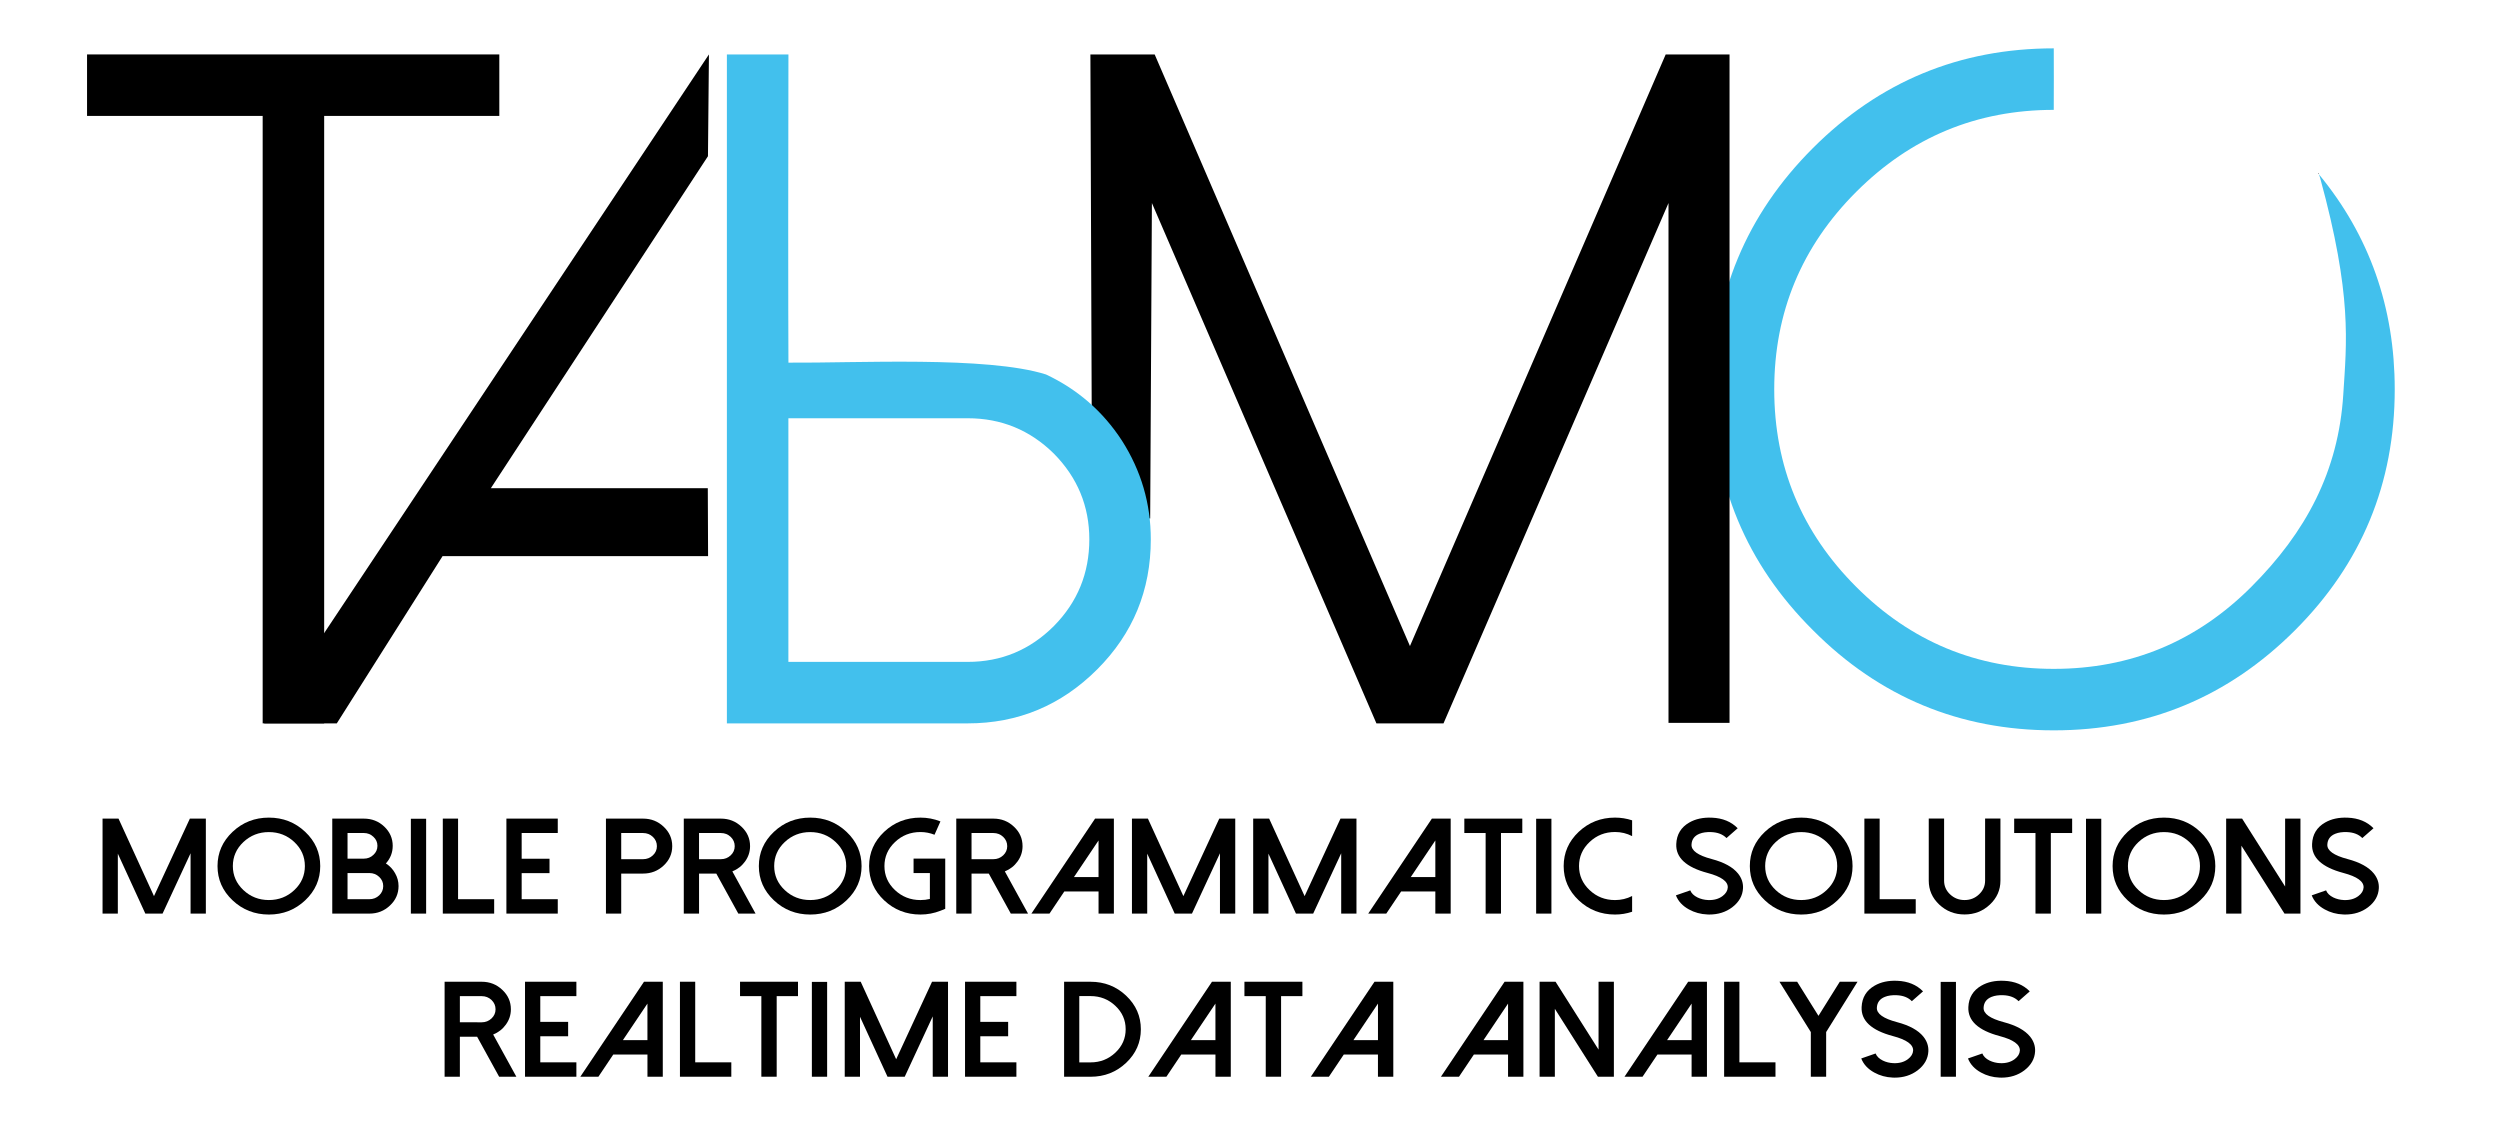 <?xml version="1.0" encoding="utf-8"?>
<!-- Generator: Adobe Illustrator 16.0.0, SVG Export Plug-In . SVG Version: 6.00 Build 0)  -->
<!DOCTYPE svg PUBLIC "-//W3C//DTD SVG 1.1//EN" "http://www.w3.org/Graphics/SVG/1.1/DTD/svg11.dtd">
<svg version="1.1" id="Calque_1" xmlns="http://www.w3.org/2000/svg" xmlns:xlink="http://www.w3.org/1999/xlink" x="0px" y="0px"
	 width="150px" height="67.557px" viewBox="0 0 150 67.557" enable-background="new 0 0 150 67.557" xml:space="preserve">
<g>
	<defs>
		<rect id="SVGID_1_" x="2.584" y="-45.08" width="146.021" height="146.021"/>
	</defs>
	<clipPath id="SVGID_2_">
		<use xlink:href="#SVGID_1_"  overflow="visible"/>
	</clipPath>
	<path clip-path="url(#SVGID_2_)" fill="#42C0ED" d="M123.226,2.901c-5.646,0-10.463,1.995-14.449,5.982
		c-4.008,4.006-6.011,8.832-6.011,14.479c0,5.646,2.003,10.463,6.011,14.45c3.986,4.007,8.803,6.009,14.449,6.009
		c5.646,0,10.471-2.002,14.478-6.009c3.988-3.987,5.98-8.805,5.98-14.45c0-4.925-1.517-9.227-4.55-12.904
		c0.032,0.091,0.061,0.163,0.075,0.22c1.933,7.061,1.583,9.869,1.388,12.988c-0.288,4.613-2.241,8.268-5.521,11.547
		c-3.28,3.28-7.23,4.919-11.851,4.919c-4.622,0-8.571-1.639-11.852-4.919c-3.279-3.279-4.919-7.23-4.919-11.851
		c0-4.621,1.64-8.572,4.919-11.851c3.28-3.28,7.229-4.919,11.852-4.919C123.226,6.593,123.237,2.901,123.226,2.901"/>
	<polygon clip-path="url(#SVGID_2_)" points="29.959,3.266 29.959,6.955 19.45,6.955 19.45,43.402 15.76,43.402 15.76,6.955 
		5.223,6.955 5.223,3.266 	"/>
	<polygon clip-path="url(#SVGID_2_)" points="42.468,29.29 42.485,33.369 26.553,33.369 20.208,43.402 15.848,43.402 42.536,3.266 
		42.478,9.372 29.452,29.29 	"/>
	<polygon clip-path="url(#SVGID_2_)" points="103.772,3.266 103.772,43.374 100.11,43.374 100.11,12.182 86.611,43.402 
		82.585,43.402 69.114,12.182 69.011,31.108 65.526,31.108 65.424,3.266 69.28,3.266 84.597,38.764 99.942,3.266 	"/>
	<path clip-path="url(#SVGID_2_)" d="M139.101,10.374c-0.007,0.007-0.013,0.015-0.02,0.023c0.017,0.02,0.035,0.04,0.053,0.061
		C139.125,10.432,139.113,10.403,139.101,10.374"/>
	<path clip-path="url(#SVGID_2_)" fill="#42C0ED" d="M43.613,43.402V3.266h3.693c-0.017,4.767-0.017,15.96,0,18.493
		c4.021,0.034,11.926-0.408,15.454,0.709c1.9,0.895,3.418,2.218,4.556,3.968c1.155,1.81,1.732,3.783,1.732,5.926
		c0,3.057-1.071,5.655-3.213,7.798c-2.162,2.162-4.751,3.243-7.77,3.243H43.613z M47.303,39.713h10.761
		c2.013,0,3.735-0.717,5.17-2.152c1.416-1.435,2.125-3.167,2.125-5.199c0-1.993-0.709-3.707-2.125-5.143
		c-1.435-1.416-3.158-2.124-5.17-2.124H47.303V39.713z"/>
</g>
<g>
	<path d="M12.351,49.117v5.699h-0.917v-3.62l-1.68,3.62H8.72l-1.65-3.597v3.597H6.153v-5.699h0.958l2.128,4.651l2.153-4.651H12.351z
		"/>
	<path d="M13.955,54.02c-0.603-0.567-0.904-1.253-0.904-2.055s0.301-1.486,0.904-2.055c0.602-0.568,1.328-0.853,2.178-0.853
		c0.85,0,1.576,0.284,2.178,0.853c0.602,0.568,0.903,1.253,0.903,2.055s-0.301,1.487-0.903,2.055
		c-0.603,0.568-1.329,0.853-2.178,0.853C15.283,54.872,14.557,54.588,13.955,54.02z M14.604,50.523
		c-0.422,0.398-0.633,0.879-0.633,1.441s0.211,1.044,0.633,1.441c0.422,0.398,0.932,0.598,1.528,0.598s1.106-0.199,1.528-0.598
		c0.422-0.397,0.633-0.879,0.633-1.441s-0.211-1.043-0.633-1.441c-0.422-0.398-0.931-0.598-1.528-0.598S15.027,50.125,14.604,50.523
		z"/>
	<path d="M19.936,54.816v-5.699h1.896c0.479,0,0.887,0.159,1.224,0.479c0.338,0.321,0.507,0.706,0.507,1.154
		c0,0.401-0.137,0.753-0.41,1.056c0.234,0.151,0.417,0.345,0.549,0.581c0.141,0.242,0.211,0.501,0.211,0.777
		c0,0.456-0.172,0.846-0.515,1.166c-0.341,0.324-0.751,0.486-1.233,0.486H19.936z M20.852,51.519h0.979
		c0.225,0,0.417-0.075,0.574-0.227c0.161-0.148,0.241-0.329,0.241-0.542c0-0.212-0.08-0.393-0.241-0.541
		c-0.158-0.151-0.349-0.228-0.574-0.228h-0.979V51.519z M20.852,53.952h1.313c0.228,0,0.424-0.077,0.587-0.23
		c0.161-0.154,0.241-0.34,0.241-0.558c0-0.216-0.08-0.398-0.241-0.55c-0.163-0.154-0.359-0.231-0.587-0.231h-1.313V53.952z"/>
	<path d="M25.568,54.816h-0.916v-5.691h0.916V54.816z"/>
	<path d="M27.484,49.117v4.835h2.166v0.864h-3.082v-5.699H27.484z"/>
	<path d="M33.466,49.117v0.864h-2.166v1.545h1.671v0.864h-1.671v1.562h2.166v0.864h-3.082v-5.699H33.466z"/>
	<path d="M37.273,54.816h-0.916v-5.699h2.229c0.481,0,0.892,0.162,1.233,0.486c0.343,0.321,0.515,0.71,0.515,1.167
		c0,0.454-0.172,0.842-0.515,1.162c-0.341,0.321-0.751,0.482-1.233,0.482h-1.313V54.816z M37.273,51.551h1.313
		c0.228,0,0.424-0.077,0.587-0.231c0.161-0.151,0.241-0.334,0.241-0.549c0-0.218-0.08-0.404-0.241-0.558
		c-0.163-0.154-0.359-0.231-0.587-0.231h-1.313V51.551z"/>
	<path d="M45.333,54.816h-1.034l-1.321-2.401h-1.035v2.401h-0.916v-5.699h2.229c0.481,0,0.892,0.162,1.233,0.486
		c0.343,0.321,0.515,0.71,0.515,1.167c0,0.334-0.1,0.64-0.299,0.916c-0.194,0.271-0.449,0.47-0.764,0.597L45.333,54.816z
		 M43.255,51.551c0.228,0,0.424-0.077,0.587-0.231c0.16-0.151,0.241-0.334,0.241-0.549c0-0.218-0.081-0.404-0.241-0.558
		c-0.163-0.154-0.359-0.231-0.587-0.231h-1.313v1.569H43.255z"/>
	<path d="M46.435,54.02c-0.603-0.567-0.904-1.253-0.904-2.055s0.301-1.486,0.904-2.055c0.602-0.568,1.328-0.853,2.178-0.853
		c0.85,0,1.576,0.284,2.178,0.853c0.602,0.568,0.903,1.253,0.903,2.055s-0.301,1.487-0.903,2.055
		c-0.603,0.568-1.329,0.853-2.178,0.853C47.763,54.872,47.037,54.588,46.435,54.02z M47.084,50.523
		c-0.422,0.398-0.633,0.879-0.633,1.441s0.211,1.044,0.633,1.441c0.422,0.398,0.932,0.598,1.528,0.598s1.106-0.199,1.528-0.598
		c0.422-0.397,0.633-0.879,0.633-1.441s-0.211-1.043-0.633-1.441c-0.422-0.398-0.931-0.598-1.528-0.598S47.507,50.125,47.084,50.523
		z"/>
	<path d="M53.049,54.02c-0.602-0.567-0.903-1.253-0.903-2.055s0.301-1.486,0.903-2.055c0.603-0.568,1.329-0.853,2.178-0.853
		c0.419,0,0.819,0.076,1.199,0.228l-0.355,0.8c-0.27-0.108-0.551-0.163-0.844-0.163c-0.597,0-1.106,0.2-1.528,0.602
		c-0.422,0.398-0.633,0.879-0.633,1.441s0.211,1.044,0.633,1.441c0.422,0.398,0.931,0.598,1.528,0.598
		c0.194,0,0.383-0.022,0.566-0.067v-1.554h-0.979v-0.868h1.9v3.015l-0.279,0.112c-0.386,0.153-0.788,0.23-1.208,0.23
		C54.378,54.872,53.652,54.588,53.049,54.02z"/>
	<path d="M61.682,54.816h-1.034l-1.321-2.401h-1.035v2.401h-0.916v-5.699h2.229c0.481,0,0.892,0.162,1.233,0.486
		c0.343,0.321,0.515,0.71,0.515,1.167c0,0.334-0.1,0.64-0.299,0.916c-0.194,0.271-0.449,0.47-0.764,0.597L61.682,54.816z
		 M59.605,51.551c0.228,0,0.424-0.077,0.587-0.231c0.16-0.151,0.241-0.334,0.241-0.549c0-0.218-0.081-0.404-0.241-0.558
		c-0.163-0.154-0.359-0.231-0.587-0.231h-1.313v1.569H59.605z"/>
	<path d="M66.833,49.117v5.699h-0.92v-1.33H63.86l-0.891,1.33h-1.085l3.82-5.699H66.833z M64.439,52.622h1.473v-2.194L64.439,52.622
		z"/>
	<path d="M74.115,49.117v5.699h-0.917v-3.62l-1.68,3.62h-1.035l-1.65-3.597v3.597h-0.916v-5.699h0.958l2.128,4.651l2.153-4.651
		H74.115z"/>
	<path d="M81.388,49.117v5.699h-0.916v-3.62l-1.681,3.62h-1.034l-1.65-3.597v3.597h-0.916v-5.699h0.958l2.128,4.651l2.152-4.651
		H81.388z"/>
	<path d="M87.041,49.117v5.699H86.12v-1.33h-2.051l-0.892,1.33h-1.084l3.82-5.699H87.041z M84.647,52.622h1.473v-2.194
		L84.647,52.622z"/>
	<path d="M91.338,49.117v0.864h-1.279v4.835h-0.921v-4.835H87.86v-0.864H91.338z"/>
	<path d="M93.085,54.816h-0.916v-5.691h0.916V54.816z"/>
	<path d="M96.902,54.004c0.366,0,0.708-0.081,1.025-0.243v0.944c-0.332,0.111-0.674,0.167-1.025,0.167
		c-0.85,0-1.576-0.284-2.179-0.853c-0.602-0.567-0.903-1.253-0.903-2.055s0.302-1.486,0.903-2.055
		c0.603-0.568,1.329-0.853,2.179-0.853c0.352,0,0.693,0.055,1.025,0.163v0.948c-0.317-0.165-0.659-0.247-1.025-0.247
		c-0.597,0-1.106,0.2-1.528,0.602c-0.422,0.398-0.633,0.879-0.633,1.441s0.211,1.044,0.633,1.441
		C95.795,53.805,96.305,54.004,96.902,54.004z"/>
	<path d="M102.441,54.868c-0.4-0.016-0.769-0.117-1.106-0.303c-0.383-0.21-0.643-0.491-0.781-0.844l0.861-0.299
		c0.07,0.175,0.216,0.317,0.436,0.426c0.193,0.093,0.405,0.145,0.633,0.155c0.352,0.014,0.643-0.067,0.874-0.243
		c0.194-0.148,0.297-0.318,0.308-0.51c0.018-0.363-0.387-0.654-1.211-0.872c-1.292-0.343-1.918-0.923-1.879-1.74
		c0.025-0.573,0.286-1.002,0.781-1.286c0.377-0.218,0.83-0.314,1.359-0.291c0.642,0.026,1.156,0.238,1.545,0.634l-0.671,0.589
		c-0.22-0.223-0.525-0.343-0.917-0.358c-0.275-0.011-0.511,0.022-0.704,0.1c-0.305,0.122-0.464,0.34-0.478,0.653
		c-0.017,0.358,0.387,0.646,1.212,0.864c0.743,0.196,1.269,0.485,1.578,0.868c0.214,0.266,0.314,0.559,0.3,0.88
		c-0.022,0.451-0.239,0.834-0.649,1.147c-0.383,0.289-0.842,0.434-1.377,0.434C102.515,54.872,102.477,54.871,102.441,54.868z"/>
	<path d="M105.893,54.02c-0.602-0.567-0.903-1.253-0.903-2.055s0.302-1.486,0.903-2.055c0.603-0.568,1.328-0.853,2.179-0.853
		c0.85,0,1.576,0.284,2.178,0.853c0.603,0.568,0.903,1.253,0.903,2.055s-0.301,1.487-0.903,2.055
		c-0.602,0.568-1.328,0.853-2.178,0.853C107.221,54.872,106.496,54.588,105.893,54.02z M106.543,50.523
		c-0.422,0.398-0.633,0.879-0.633,1.441s0.211,1.044,0.633,1.441c0.422,0.398,0.932,0.598,1.528,0.598s1.105-0.199,1.528-0.598
		c0.422-0.397,0.633-0.879,0.633-1.441s-0.211-1.043-0.633-1.441c-0.423-0.398-0.932-0.598-1.528-0.598
		S106.965,50.125,106.543,50.523z"/>
	<path d="M112.779,49.117v4.835h2.165v0.864h-3.081v-5.699H112.779z"/>
	<path d="M116.354,54.274c-0.419-0.396-0.629-0.873-0.629-1.434v-3.728h0.921v3.728c0,0.321,0.119,0.595,0.358,0.82
		c0.242,0.229,0.532,0.343,0.87,0.343c0.34,0,0.63-0.114,0.869-0.343c0.242-0.226,0.363-0.499,0.363-0.82v-3.728h0.92v3.728
		c0,0.561-0.211,1.038-0.633,1.434c-0.42,0.396-0.926,0.594-1.52,0.594C117.283,54.868,116.777,54.671,116.354,54.274z"/>
	<path d="M124.329,49.117v0.864h-1.279v4.835h-0.921v-4.835h-1.278v-0.864H124.329z"/>
	<path d="M126.076,54.816h-0.916v-5.691h0.916V54.816z"/>
	<path d="M127.659,54.02c-0.602-0.567-0.903-1.253-0.903-2.055s0.302-1.486,0.903-2.055c0.603-0.568,1.328-0.853,2.179-0.853
		c0.85,0,1.576,0.284,2.178,0.853c0.603,0.568,0.903,1.253,0.903,2.055s-0.301,1.487-0.903,2.055
		c-0.602,0.568-1.328,0.853-2.178,0.853C128.987,54.872,128.261,54.588,127.659,54.02z M128.309,50.523
		c-0.422,0.398-0.633,0.879-0.633,1.441s0.211,1.044,0.633,1.441c0.422,0.398,0.932,0.598,1.528,0.598s1.105-0.199,1.528-0.598
		c0.422-0.397,0.633-0.879,0.633-1.441s-0.211-1.043-0.633-1.441c-0.423-0.398-0.932-0.598-1.528-0.598
		S128.731,50.125,128.309,50.523z"/>
	<path d="M138.027,49.117v5.699h-0.958l-2.584-4.074v4.074h-0.916v-5.699h0.958l2.58,4.074v-4.074H138.027z"/>
	<path d="M140.59,54.868c-0.4-0.016-0.769-0.117-1.106-0.303c-0.383-0.21-0.643-0.491-0.781-0.844l0.861-0.299
		c0.07,0.175,0.216,0.317,0.436,0.426c0.193,0.093,0.405,0.145,0.633,0.155c0.352,0.014,0.643-0.067,0.874-0.243
		c0.194-0.148,0.297-0.318,0.308-0.51c0.018-0.363-0.387-0.654-1.211-0.872c-1.292-0.343-1.918-0.923-1.879-1.74
		c0.025-0.573,0.286-1.002,0.781-1.286c0.377-0.218,0.83-0.314,1.359-0.291c0.642,0.026,1.156,0.238,1.545,0.634l-0.671,0.589
		c-0.22-0.223-0.525-0.343-0.917-0.358c-0.275-0.011-0.511,0.022-0.704,0.1c-0.305,0.122-0.464,0.34-0.478,0.653
		c-0.017,0.358,0.387,0.646,1.212,0.864c0.743,0.196,1.269,0.485,1.578,0.868c0.214,0.266,0.314,0.559,0.3,0.88
		c-0.022,0.451-0.239,0.834-0.649,1.147c-0.383,0.289-0.842,0.434-1.377,0.434C140.665,54.872,140.626,54.871,140.59,54.868z"/>
	<path d="M30.982,64.604h-1.034l-1.321-2.401h-1.035v2.401h-0.916v-5.699h2.229c0.481,0,0.892,0.162,1.233,0.486
		c0.343,0.321,0.515,0.71,0.515,1.167c0,0.334-0.1,0.64-0.299,0.916c-0.194,0.271-0.449,0.47-0.764,0.597L30.982,64.604z
		 M28.905,61.338c0.228,0,0.424-0.077,0.587-0.231c0.16-0.151,0.241-0.334,0.241-0.549c0-0.218-0.081-0.404-0.241-0.558
		c-0.163-0.154-0.359-0.231-0.587-0.231h-1.313v1.569H28.905z"/>
	<path d="M34.583,58.904v0.864h-2.166v1.545h1.671v0.864h-1.671v1.562h2.166v0.864h-3.082v-5.699H34.583z"/>
	<path d="M39.767,58.904v5.699h-0.92v-1.33h-2.052l-0.891,1.33h-1.085l3.821-5.699H39.767z M37.373,62.409h1.473v-2.194
		L37.373,62.409z"/>
	<path d="M41.713,58.904v4.835h2.166v0.864h-3.082v-5.699H41.713z"/>
	<path d="M47.88,58.904v0.864h-1.279v4.835h-0.92v-4.835h-1.279v-0.864H47.88z"/>
	<path d="M49.628,64.604h-0.916v-5.691h0.916V64.604z"/>
	<path d="M56.881,58.904v5.699h-0.917v-3.62l-1.68,3.62H53.25l-1.65-3.597v3.597h-0.916v-5.699h0.958l2.128,4.651l2.153-4.651
		H56.881z"/>
	<path d="M60.984,58.904v0.864h-2.166v1.545h1.671v0.864h-1.671v1.562h2.166v0.864h-3.082v-5.699H60.984z"/>
	<path d="M63.846,64.604v-5.699h1.587c0.833,0,1.545,0.279,2.136,0.837c0.588,0.558,0.882,1.229,0.882,2.015
		c0,0.783-0.294,1.454-0.882,2.012c-0.591,0.558-1.303,0.836-2.136,0.836H63.846z M64.757,63.743h0.676
		c0.58,0,1.076-0.195,1.49-0.585c0.411-0.388,0.617-0.855,0.617-1.402c0-0.55-0.206-1.018-0.617-1.405
		c-0.414-0.391-0.91-0.586-1.49-0.586h-0.676V63.743z"/>
	<path d="M73.847,58.904v5.699h-0.92v-1.33h-2.052l-0.891,1.33h-1.085l3.82-5.699H73.847z M71.453,62.409h1.473v-2.194
		L71.453,62.409z"/>
	<path d="M78.144,58.904v0.864h-1.279v4.835h-0.92v-4.835h-1.279v-0.864H78.144z"/>
	<path d="M83.598,58.904v5.699h-0.921v-1.33h-2.051l-0.892,1.33h-1.084l3.82-5.699H83.598z M81.205,62.409h1.473v-2.194
		L81.205,62.409z"/>
	<path d="M91.404,58.904v5.699h-0.921v-1.33h-2.051l-0.892,1.33h-1.084l3.82-5.699H91.404z M89.01,62.409h1.473v-2.194L89.01,62.409
		z"/>
	<path d="M96.833,58.904v5.699h-0.958l-2.584-4.074v4.074h-0.916v-5.699h0.958l2.58,4.074v-4.074H96.833z"/>
	<path d="M102.417,58.904v5.699h-0.921v-1.33h-2.051l-0.892,1.33H97.47l3.82-5.699H102.417z M100.024,62.409h1.473v-2.194
		L100.024,62.409z"/>
	<path d="M104.364,58.904v4.835h2.165v0.864h-3.081v-5.699H104.364z"/>
	<path d="M111.452,58.904l-1.883,3.019v2.681h-0.92v-2.681l-1.883-3.019h1.063l1.279,2.047l1.279-2.047H111.452z"/>
	<path d="M113.562,64.655c-0.4-0.016-0.769-0.117-1.106-0.303c-0.383-0.21-0.643-0.491-0.781-0.844l0.861-0.299
		c0.07,0.175,0.216,0.317,0.436,0.426c0.193,0.093,0.405,0.145,0.633,0.155c0.352,0.014,0.643-0.067,0.874-0.243
		c0.194-0.148,0.297-0.318,0.308-0.51c0.018-0.363-0.387-0.654-1.211-0.872c-1.292-0.343-1.918-0.923-1.879-1.74
		c0.025-0.573,0.286-1.002,0.781-1.286c0.377-0.218,0.83-0.314,1.359-0.291c0.642,0.026,1.156,0.238,1.545,0.634l-0.671,0.589
		c-0.22-0.223-0.525-0.343-0.917-0.358c-0.275-0.011-0.511,0.022-0.704,0.1c-0.305,0.122-0.464,0.34-0.478,0.653
		c-0.017,0.358,0.387,0.646,1.212,0.864c0.743,0.196,1.269,0.485,1.578,0.868c0.214,0.266,0.314,0.559,0.3,0.88
		c-0.022,0.451-0.239,0.834-0.649,1.147c-0.383,0.289-0.842,0.434-1.377,0.434C113.636,64.659,113.598,64.658,113.562,64.655z"/>
	<path d="M117.357,64.604h-0.916v-5.691h0.916V64.604z"/>
	<path d="M119.966,64.655c-0.4-0.016-0.769-0.117-1.106-0.303c-0.383-0.21-0.643-0.491-0.781-0.844l0.861-0.299
		c0.07,0.175,0.216,0.317,0.436,0.426c0.193,0.093,0.405,0.145,0.633,0.155c0.352,0.014,0.643-0.067,0.874-0.243
		c0.194-0.148,0.297-0.318,0.308-0.51c0.018-0.363-0.387-0.654-1.211-0.872c-1.292-0.343-1.918-0.923-1.879-1.74
		c0.025-0.573,0.286-1.002,0.781-1.286c0.377-0.218,0.83-0.314,1.359-0.291c0.642,0.026,1.156,0.238,1.545,0.634l-0.671,0.589
		c-0.22-0.223-0.525-0.343-0.917-0.358c-0.275-0.011-0.511,0.022-0.704,0.1c-0.305,0.122-0.464,0.34-0.478,0.653
		c-0.017,0.358,0.387,0.646,1.212,0.864c0.743,0.196,1.269,0.485,1.578,0.868c0.214,0.266,0.314,0.559,0.3,0.88
		c-0.022,0.451-0.239,0.834-0.649,1.147c-0.383,0.289-0.842,0.434-1.377,0.434C120.041,64.659,120.002,64.658,119.966,64.655z"/>
</g>
</svg>
